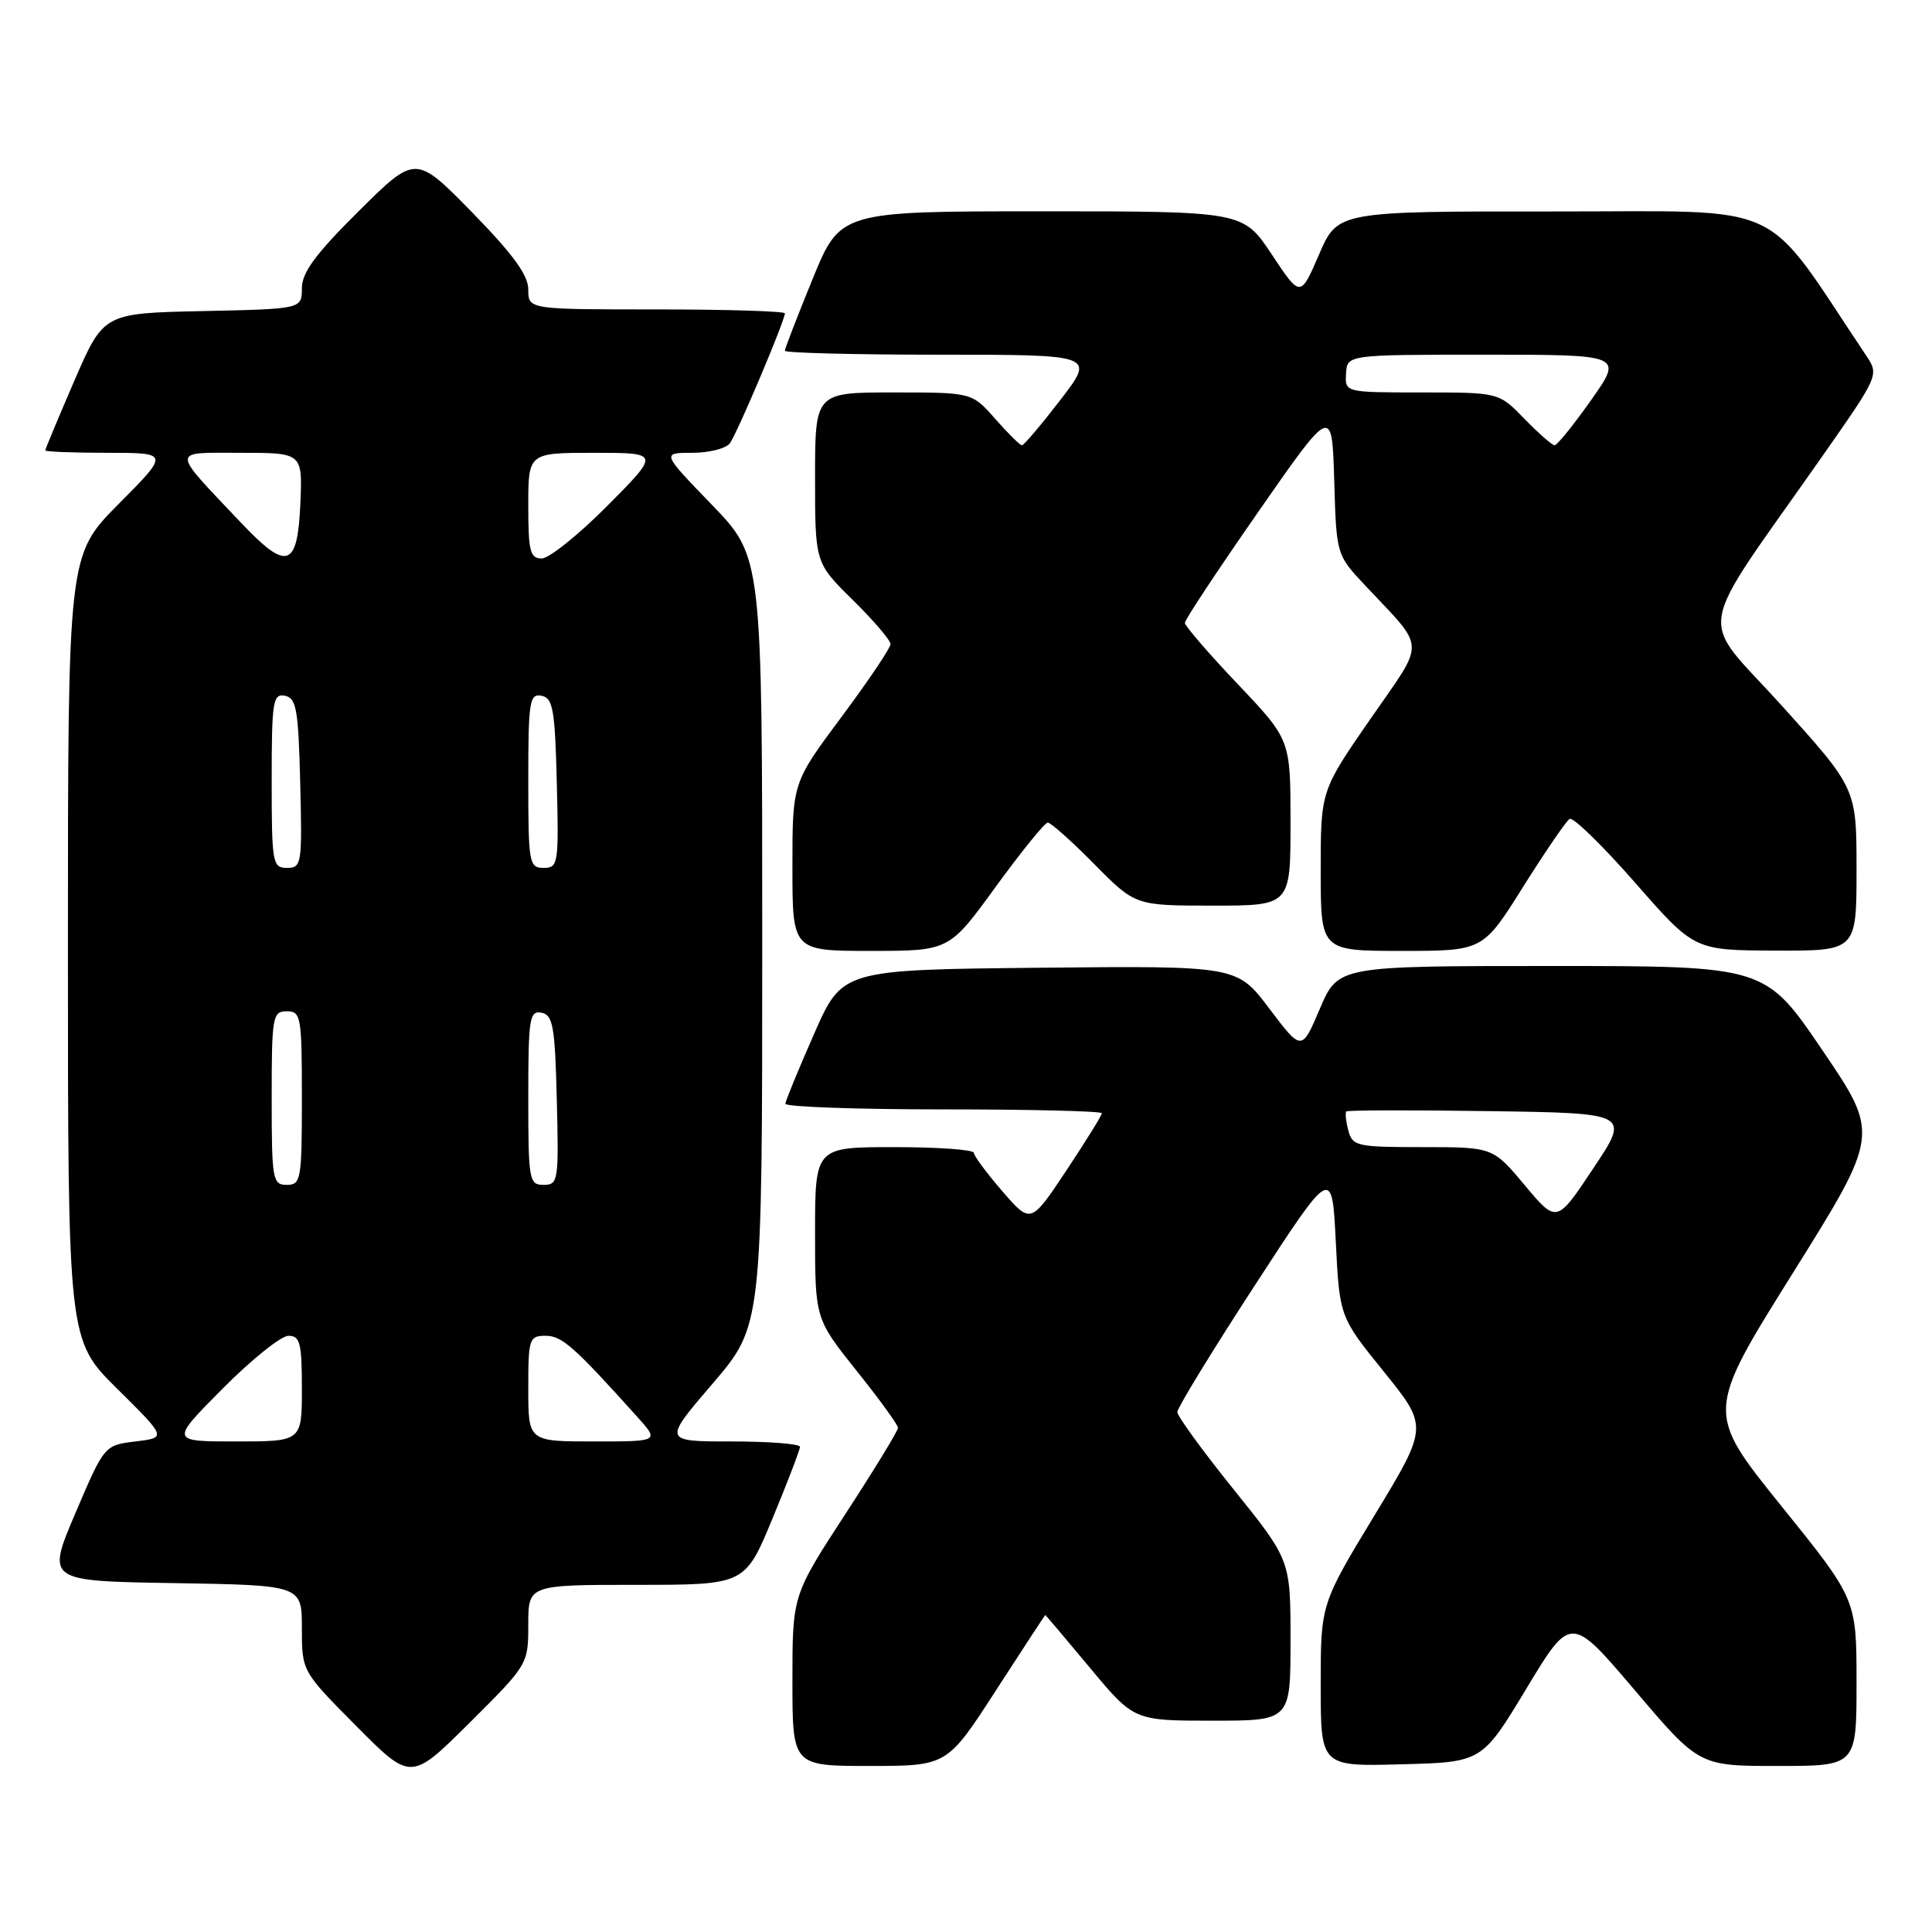 <?xml version="1.0" encoding="UTF-8" standalone="no"?>
<!DOCTYPE svg PUBLIC "-//W3C//DTD SVG 1.1//EN" "http://www.w3.org/Graphics/SVG/1.1/DTD/svg11.dtd" >
<svg xmlns="http://www.w3.org/2000/svg" xmlns:xlink="http://www.w3.org/1999/xlink" version="1.1" viewBox="0 0 256 256">
 <g >
 <path fill="currentColor"
d=" M 70.00 215.27 C 70.00 210.00 70.00 210.00 84.36 210.00 C 98.72 210.00 98.72 210.00 102.36 201.21 C 104.36 196.38 106.00 192.10 106.00 191.71 C 106.00 191.32 101.92 191.00 96.93 191.00 C 87.85 191.00 87.85 191.00 94.43 183.33 C 101.00 175.65 101.00 175.65 101.00 124.73 C 101.00 73.81 101.00 73.81 94.34 66.90 C 87.67 60.00 87.67 60.00 91.71 60.00 C 93.94 60.00 96.18 59.44 96.70 58.75 C 97.65 57.50 104.00 42.50 104.00 41.52 C 104.00 41.24 96.35 41.00 87.00 41.00 C 70.00 41.00 70.00 41.00 70.00 38.37 C 70.00 36.45 67.99 33.70 62.54 28.12 C 55.07 20.50 55.07 20.50 47.54 27.97 C 41.80 33.67 40.00 36.11 40.00 38.20 C 40.00 40.94 40.00 40.94 26.86 41.22 C 13.73 41.50 13.73 41.50 9.86 50.43 C 7.74 55.34 6.00 59.50 6.00 59.68 C 6.00 59.85 9.70 60.00 14.22 60.00 C 22.45 60.00 22.45 60.00 15.72 66.78 C 9.00 73.55 9.00 73.55 9.00 125.55 C 9.00 177.56 9.00 177.56 15.54 184.03 C 22.08 190.50 22.08 190.50 17.96 191.00 C 13.83 191.50 13.83 191.50 9.99 200.50 C 6.16 209.50 6.16 209.50 23.08 209.77 C 40.00 210.05 40.00 210.05 40.00 215.75 C 40.00 221.45 40.00 221.45 47.23 228.73 C 54.45 236.00 54.45 236.00 62.23 228.27 C 69.96 220.58 70.00 220.52 70.00 215.27 Z  M 131.96 224.00 C 135.51 218.50 138.46 214.00 138.51 214.00 C 138.56 214.00 141.22 217.15 144.43 221.00 C 150.26 228.00 150.26 228.00 160.63 228.00 C 171.00 228.00 171.00 228.00 171.00 217.36 C 171.00 206.73 171.00 206.73 163.50 197.40 C 159.37 192.28 156.00 187.64 156.00 187.10 C 156.00 186.56 160.61 179.02 166.25 170.35 C 176.50 154.58 176.50 154.58 177.00 164.54 C 177.50 174.50 177.50 174.50 183.38 181.77 C 189.25 189.04 189.25 189.04 182.13 200.79 C 175.00 212.55 175.00 212.55 175.00 223.31 C 175.00 234.07 175.00 234.07 185.69 233.78 C 196.37 233.50 196.37 233.50 202.26 223.74 C 208.14 213.99 208.14 213.99 216.64 223.99 C 225.14 234.00 225.14 234.00 235.57 234.00 C 246.00 234.00 246.00 234.00 246.00 222.95 C 246.00 211.90 246.00 211.90 236.01 199.52 C 226.03 187.13 226.03 187.13 237.54 168.72 C 249.05 150.31 249.05 150.31 241.47 139.15 C 233.90 128.00 233.90 128.00 205.60 128.00 C 177.31 128.00 177.31 128.00 174.89 133.66 C 172.48 139.32 172.48 139.32 168.19 133.64 C 163.91 127.97 163.91 127.97 137.76 128.23 C 111.60 128.50 111.60 128.50 107.87 137.00 C 105.81 141.68 104.10 145.84 104.06 146.25 C 104.03 146.66 113.45 147.00 125.00 147.00 C 136.55 147.00 146.00 147.23 146.00 147.51 C 146.00 147.79 143.88 151.21 141.29 155.11 C 136.58 162.19 136.58 162.19 132.82 157.85 C 130.75 155.46 129.05 153.16 129.03 152.75 C 129.01 152.34 124.28 152.00 118.50 152.00 C 108.00 152.00 108.00 152.00 108.00 163.37 C 108.00 174.73 108.00 174.73 113.49 181.62 C 116.52 185.40 118.99 188.81 118.99 189.19 C 119.00 189.58 115.85 194.73 112.00 200.64 C 105.00 211.39 105.00 211.39 105.00 222.70 C 105.00 234.00 105.00 234.00 115.25 234.00 C 125.50 233.99 125.50 233.99 131.96 224.00 Z  M 131.94 117.50 C 135.34 112.83 138.44 109.00 138.84 109.00 C 139.24 109.00 142.01 111.47 145.00 114.50 C 150.43 120.00 150.43 120.00 160.72 120.00 C 171.00 120.00 171.00 120.00 171.00 109.00 C 171.00 98.01 171.00 98.01 164.00 90.64 C 160.15 86.58 157.00 82.94 157.00 82.53 C 157.00 82.12 161.39 75.49 166.75 67.79 C 176.50 53.78 176.50 53.78 176.79 63.64 C 177.08 73.50 177.08 73.50 180.82 77.50 C 189.06 86.29 188.98 84.58 181.57 95.29 C 175.00 104.78 175.00 104.78 175.00 115.39 C 175.00 126.00 175.00 126.00 185.75 126.00 C 196.50 126.00 196.50 126.00 201.82 117.51 C 204.75 112.85 207.52 108.80 207.98 108.51 C 208.44 108.23 212.34 112.03 216.66 116.96 C 224.50 125.92 224.50 125.92 235.25 125.96 C 246.00 126.00 246.00 126.00 246.00 115.24 C 246.00 104.48 246.00 104.48 236.11 93.52 C 224.90 81.10 224.27 85.01 241.45 60.48 C 249.00 49.69 249.00 49.69 247.25 47.07 C 233.26 26.17 237.35 28.05 205.88 28.02 C 177.25 28.00 177.25 28.00 174.78 33.72 C 172.31 39.44 172.31 39.44 168.52 33.72 C 164.72 28.00 164.72 28.00 138.03 28.00 C 111.34 28.00 111.34 28.00 107.67 36.98 C 105.65 41.92 104.00 46.19 104.00 46.48 C 104.00 46.76 113.25 47.00 124.56 47.00 C 145.12 47.00 145.12 47.00 140.50 53.00 C 137.96 56.30 135.67 59.00 135.41 59.00 C 135.15 59.00 133.56 57.42 131.87 55.50 C 128.79 52.00 128.79 52.00 118.40 52.00 C 108.00 52.00 108.00 52.00 108.00 63.29 C 108.00 74.58 108.00 74.58 113.00 79.50 C 115.75 82.21 118.00 84.84 118.00 85.35 C 118.00 85.85 115.08 90.20 111.50 95.00 C 105.00 103.73 105.00 103.73 105.00 114.86 C 105.00 126.00 105.00 126.00 115.38 126.00 C 125.77 126.00 125.77 126.00 131.94 117.50 Z  M 29.50 184.00 C 33.32 180.15 37.25 177.00 38.22 177.00 C 39.76 177.00 40.00 177.96 40.00 184.00 C 40.00 191.00 40.00 191.00 31.28 191.00 C 22.55 191.00 22.55 191.00 29.50 184.00 Z  M 70.00 184.00 C 70.00 177.36 70.12 177.00 72.30 177.00 C 74.46 177.00 76.05 178.41 84.45 187.75 C 87.37 191.00 87.37 191.00 78.69 191.00 C 70.00 191.00 70.00 191.00 70.00 184.00 Z  M 36.00 145.50 C 36.00 134.67 36.12 134.00 38.00 134.00 C 39.88 134.00 40.00 134.67 40.00 145.50 C 40.00 156.33 39.88 157.00 38.00 157.00 C 36.12 157.00 36.00 156.33 36.00 145.50 Z  M 70.00 145.43 C 70.00 134.94 70.16 133.88 71.75 134.19 C 73.27 134.48 73.54 135.99 73.78 145.76 C 74.05 156.49 73.97 157.00 72.03 157.00 C 70.11 157.00 70.00 156.40 70.00 145.43 Z  M 36.00 103.43 C 36.00 92.94 36.16 91.88 37.75 92.19 C 39.27 92.48 39.54 93.99 39.78 103.76 C 40.05 114.49 39.97 115.00 38.03 115.00 C 36.11 115.00 36.00 114.40 36.00 103.43 Z  M 70.00 103.43 C 70.00 92.94 70.16 91.88 71.75 92.19 C 73.27 92.48 73.54 93.99 73.78 103.76 C 74.05 114.49 73.97 115.00 72.03 115.00 C 70.11 115.00 70.00 114.40 70.00 103.43 Z  M 31.95 69.28 C 22.54 59.34 22.54 60.00 31.89 60.00 C 40.09 60.00 40.09 60.00 39.80 66.74 C 39.42 75.26 38.04 75.71 31.95 69.28 Z  M 70.00 67.00 C 70.00 60.00 70.00 60.00 78.72 60.00 C 87.45 60.00 87.45 60.00 80.50 67.00 C 76.68 70.85 72.75 74.00 71.78 74.00 C 70.24 74.00 70.00 73.04 70.00 67.00 Z  M 202.04 157.05 C 197.81 152.00 197.81 152.00 188.52 152.00 C 179.78 152.00 179.20 151.87 178.66 149.79 C 178.34 148.58 178.22 147.45 178.40 147.27 C 178.57 147.10 187.10 147.08 197.35 147.23 C 215.99 147.50 215.99 147.50 211.13 154.80 C 206.27 162.11 206.27 162.11 202.04 157.05 Z  M 202.00 55.50 C 198.61 52.00 198.61 52.00 188.41 52.00 C 178.21 52.00 178.21 52.00 178.36 49.50 C 178.50 47.00 178.50 47.00 196.78 47.00 C 215.07 47.00 215.07 47.00 210.84 53.00 C 208.51 56.30 206.33 59.00 206.00 59.00 C 205.67 59.00 203.87 57.42 202.00 55.50 Z "/>
</g>
</svg>